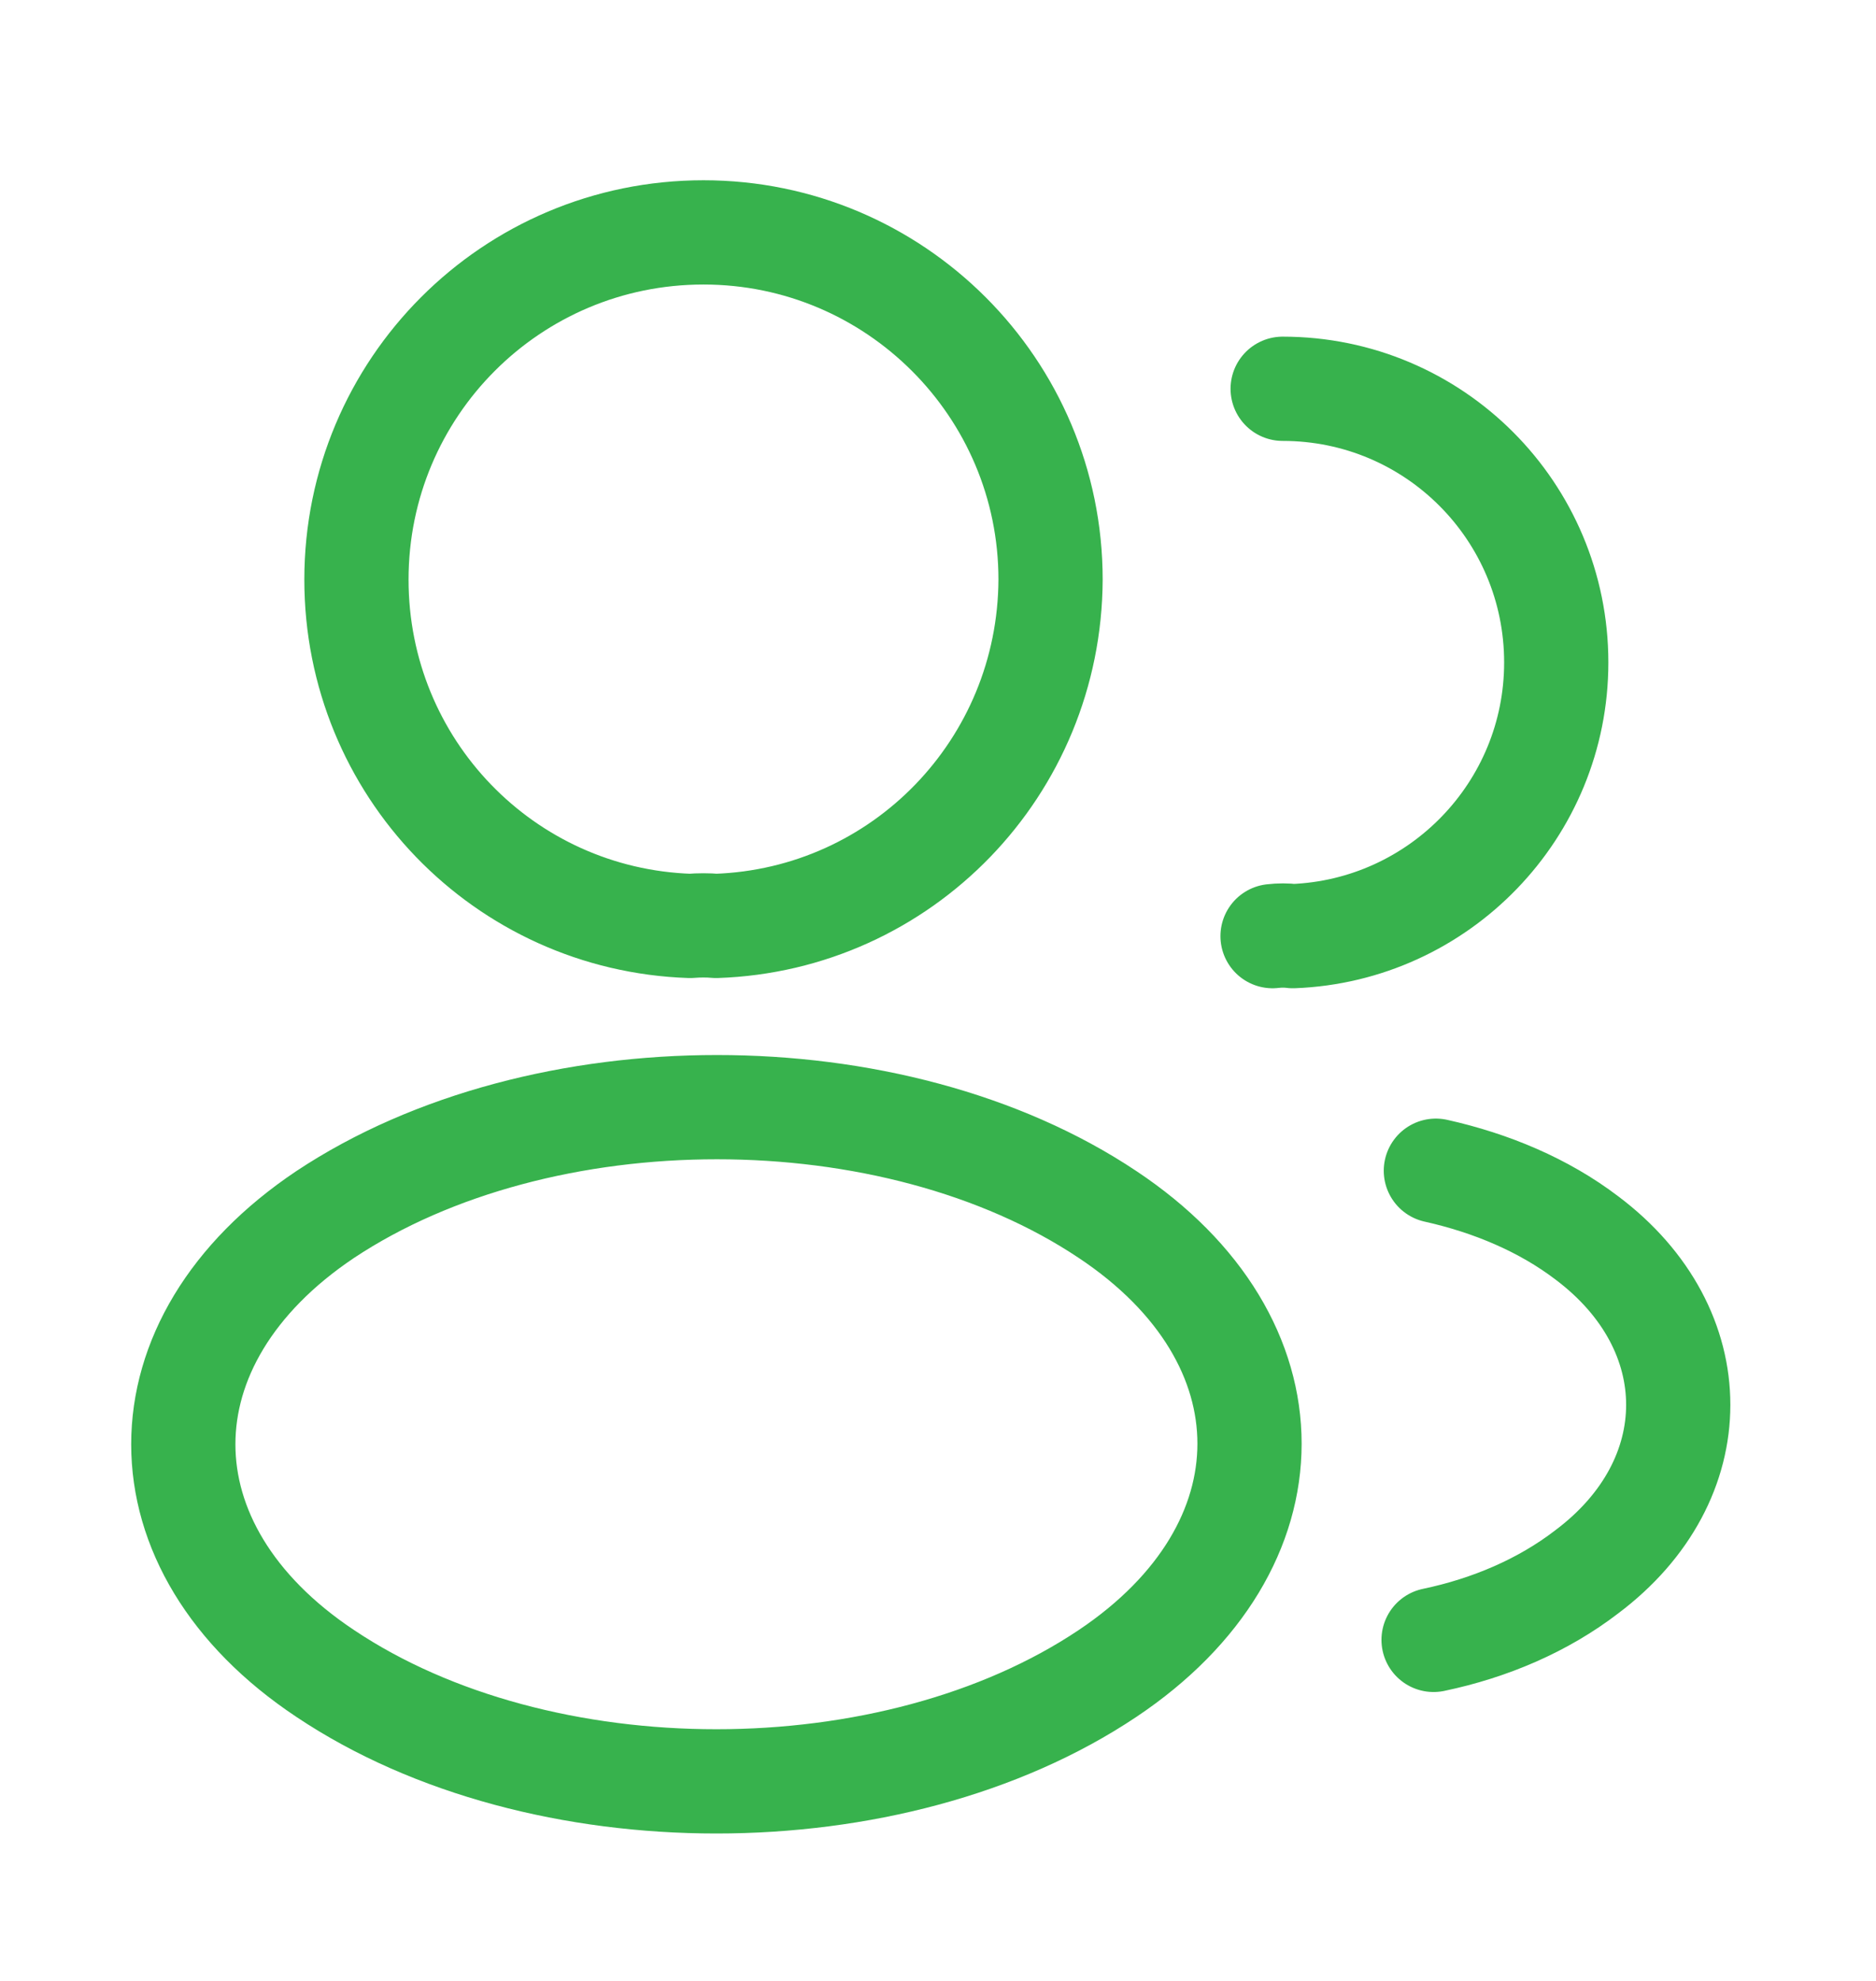 <svg xmlns="http://www.w3.org/2000/svg" width="18" height="19" viewBox="0 0 18 19" fill="none">
    <path d="M12.307 3.729C13.762 3.729 14.932 4.906 14.932 6.354C14.932 7.771 13.807 8.926 12.405 8.979C12.345 8.971 12.277 8.971 12.21 8.979M13.755 15.729C14.295 15.616 14.805 15.399 15.225 15.076C16.395 14.198 16.395 12.751 15.225 11.873C14.812 11.559 14.31 11.348 13.777 11.229M6.87 8.881C6.795 8.874 6.705 8.874 6.622 8.881C4.837 8.821 3.42 7.359 3.42 5.559C3.42 3.721 4.905 2.229 6.75 2.229C8.587 2.229 10.08 3.721 10.08 5.559C10.072 7.359 8.655 8.821 6.87 8.881ZM3.12 11.649C1.305 12.864 1.305 14.844 3.12 16.051C5.182 17.431 8.565 17.431 10.627 16.051C12.443 14.836 12.443 12.856 10.627 11.649C8.572 10.276 5.19 10.276 3.12 11.649Z" stroke="#37B24D" stroke-linecap="round" stroke-linejoin="round"/>
</svg>